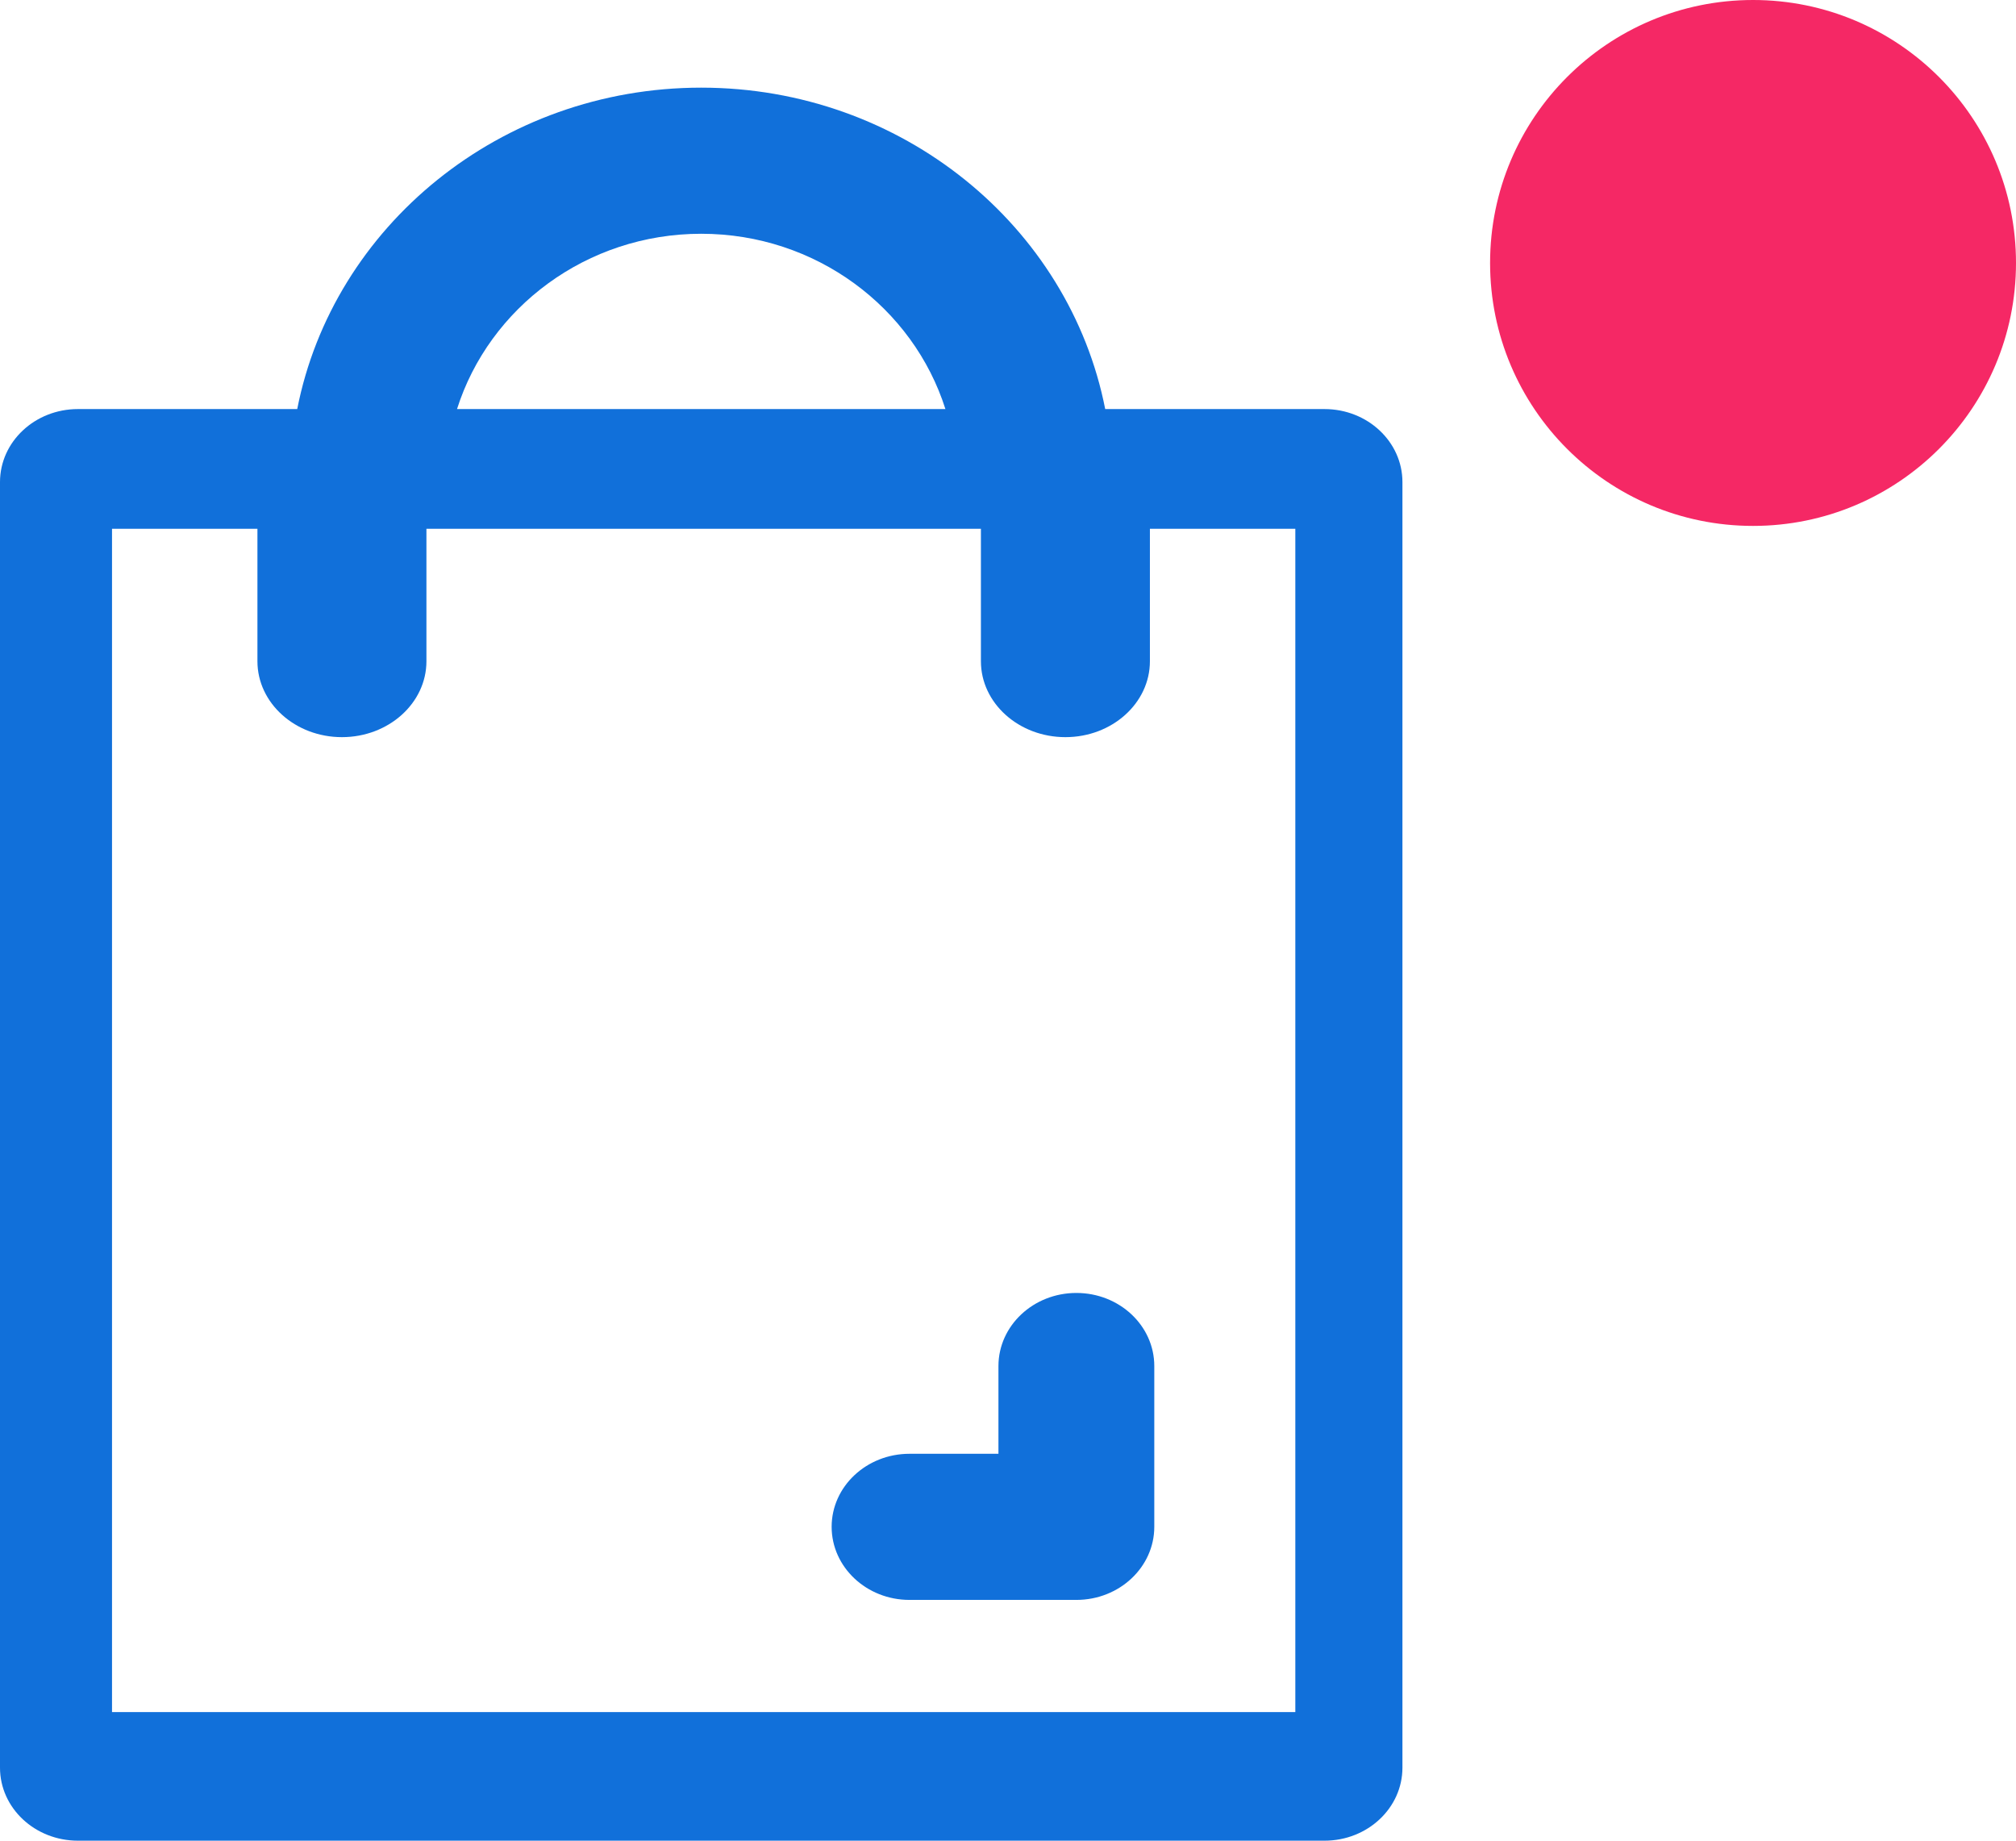 <svg xmlns="http://www.w3.org/2000/svg" width="23" height="21" viewBox="0 0 23 21">
  <g fill="none" fill-rule="evenodd">
    <path fill="#1170DA" fill-rule="nonzero" d="M15.111,4.667 L12.609,4.667 C12.2,2.583 10.291,1 8,1 C5.709,1 3.8,2.583 3.391,4.667 L0.889,4.667 C0.398,4.667 0,5.04 0,5.5 L0,20.167 C0,20.627 0.398,21 0.889,21 L15.111,21 C15.602,21 16,20.627 16,20.167 L16,5.5 C16,5.04 15.602,4.667 15.111,4.667 Z M8,2.667 C9.309,2.667 10.419,3.51 10.786,4.667 L5.214,4.667 C5.581,3.51 6.691,2.667 8,2.667 Z M14.778,19.533 L1.278,19.533 L1.278,6.033 L2.937,6.033 L2.937,7.544 C2.937,8.022 3.369,8.41 3.901,8.41 C4.433,8.41 4.865,8.022 4.865,7.544 L4.865,6.033 L11.191,6.033 L11.191,7.544 C11.191,8.022 11.623,8.41 12.155,8.41 C12.687,8.41 13.119,8.022 13.119,7.544 L13.119,6.033 L14.778,6.033 L14.778,19.533 Z"/>
    <path fill="#1170DA" fill-rule="nonzero" d="M12.28,14.751 C11.789,14.751 11.391,15.125 11.391,15.585 L11.391,16.586 L10.376,16.586 C9.886,16.586 9.488,16.959 9.488,17.419 C9.488,17.879 9.886,18.253 10.376,18.253 L12.28,18.253 C12.771,18.253 13.169,17.879 13.169,17.419 L13.169,15.585 C13.169,15.124 12.771,14.751 12.28,14.751 Z"/>
    <circle cx="20" cy="3" r="3" fill="#F52865"/>
  </g>
</svg>
